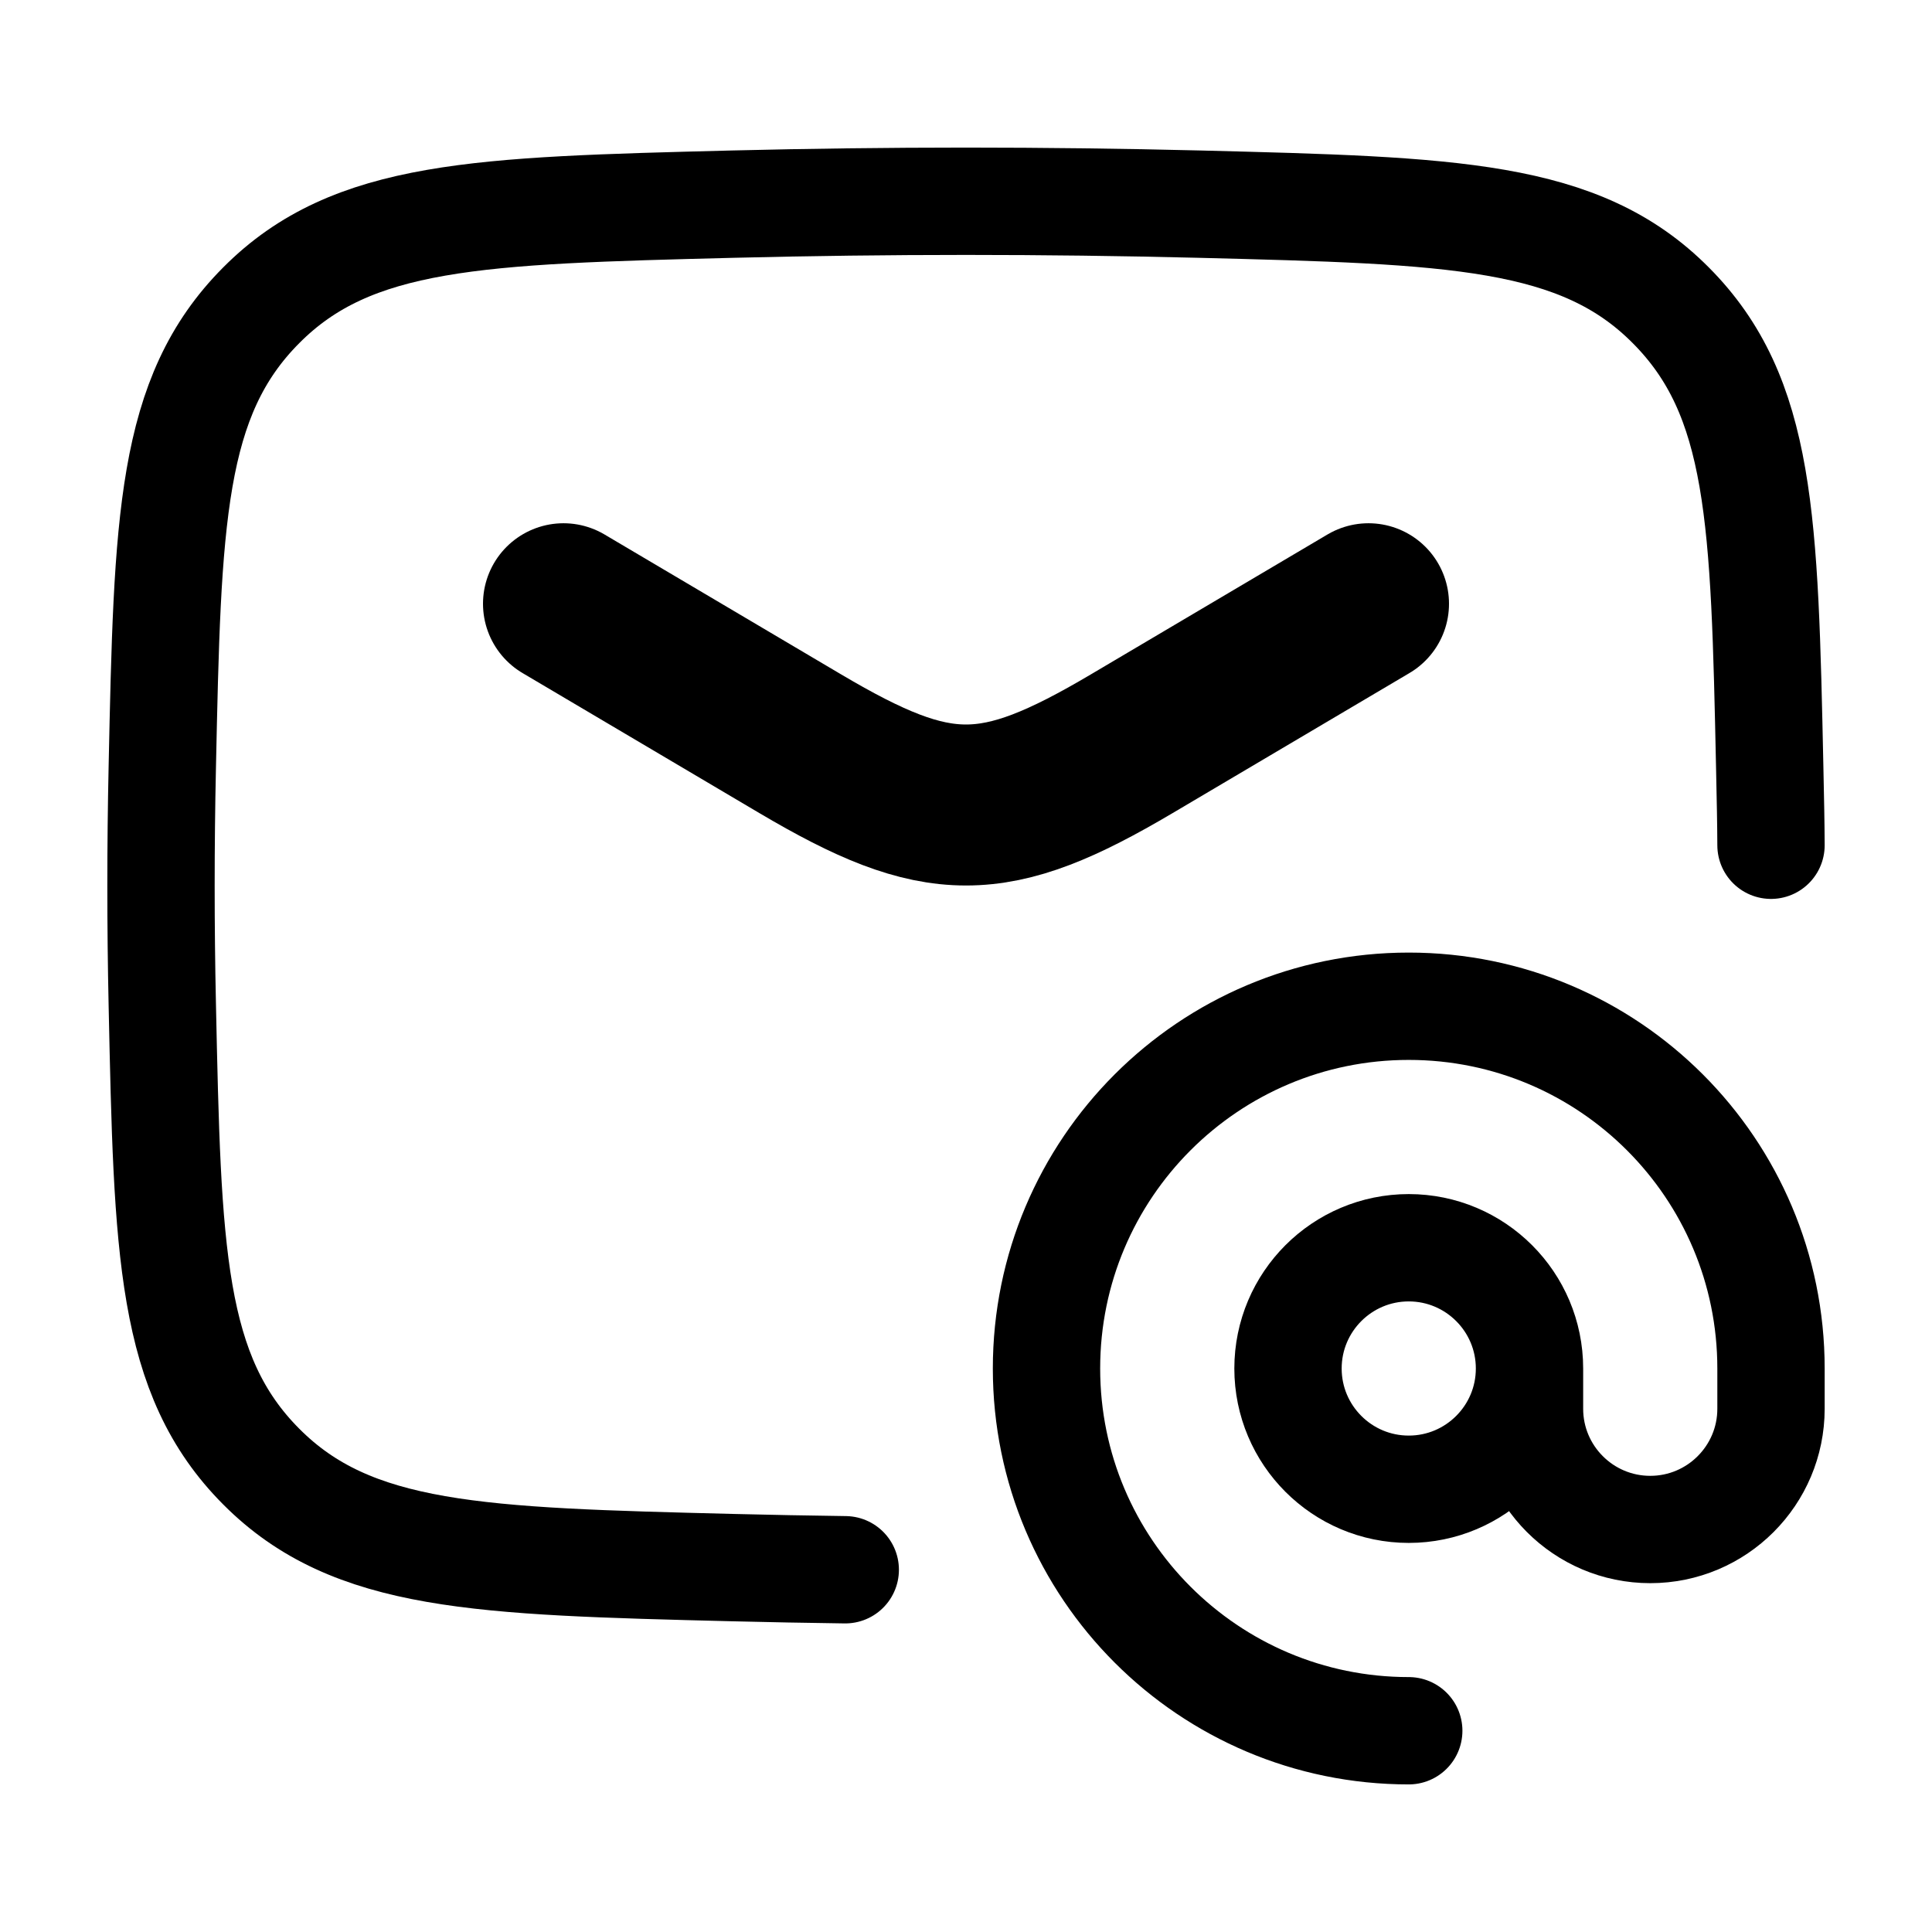 <svg width="18" height="18" viewBox="0 0 18 18" fill="none" xmlns="http://www.w3.org/2000/svg">
<path d="M5.25 5.625L7.457 6.93C8.743 7.69 9.257 7.69 10.543 6.93L12.75 5.625" stroke="black" stroke-width="1.5" stroke-linecap="round" stroke-linejoin="round"/>
<path d="M7.875 14.625C7.525 14.62 7.175 14.614 6.824 14.605C4.463 14.546 3.282 14.516 2.434 13.664C1.585 12.812 1.561 11.662 1.512 9.361C1.496 8.621 1.496 7.886 1.512 7.146C1.561 4.846 1.585 3.696 2.434 2.844C3.282 1.991 4.463 1.962 6.824 1.902C8.279 1.866 9.721 1.866 11.176 1.902C13.537 1.962 14.718 1.991 15.566 2.844C16.415 3.696 16.439 4.846 16.488 7.146C16.495 7.487 16.499 7.647 16.5 7.875" stroke="black" stroke-linecap="round" stroke-linejoin="round"/>
<path d="M14.25 12.75C14.25 13.371 13.746 13.875 13.125 13.875C12.504 13.875 12 13.371 12 12.75C12 12.129 12.504 11.625 13.125 11.625C13.746 11.625 14.25 12.129 14.25 12.75ZM14.25 12.75V13.125C14.25 13.746 14.754 14.25 15.375 14.25C15.996 14.25 16.5 13.746 16.5 13.125V12.75C16.5 10.886 14.989 9.375 13.125 9.375C11.261 9.375 9.75 10.886 9.75 12.75C9.75 14.614 11.261 16.125 13.125 16.125" stroke="black" stroke-linecap="round" stroke-linejoin="round"/>
</svg>
